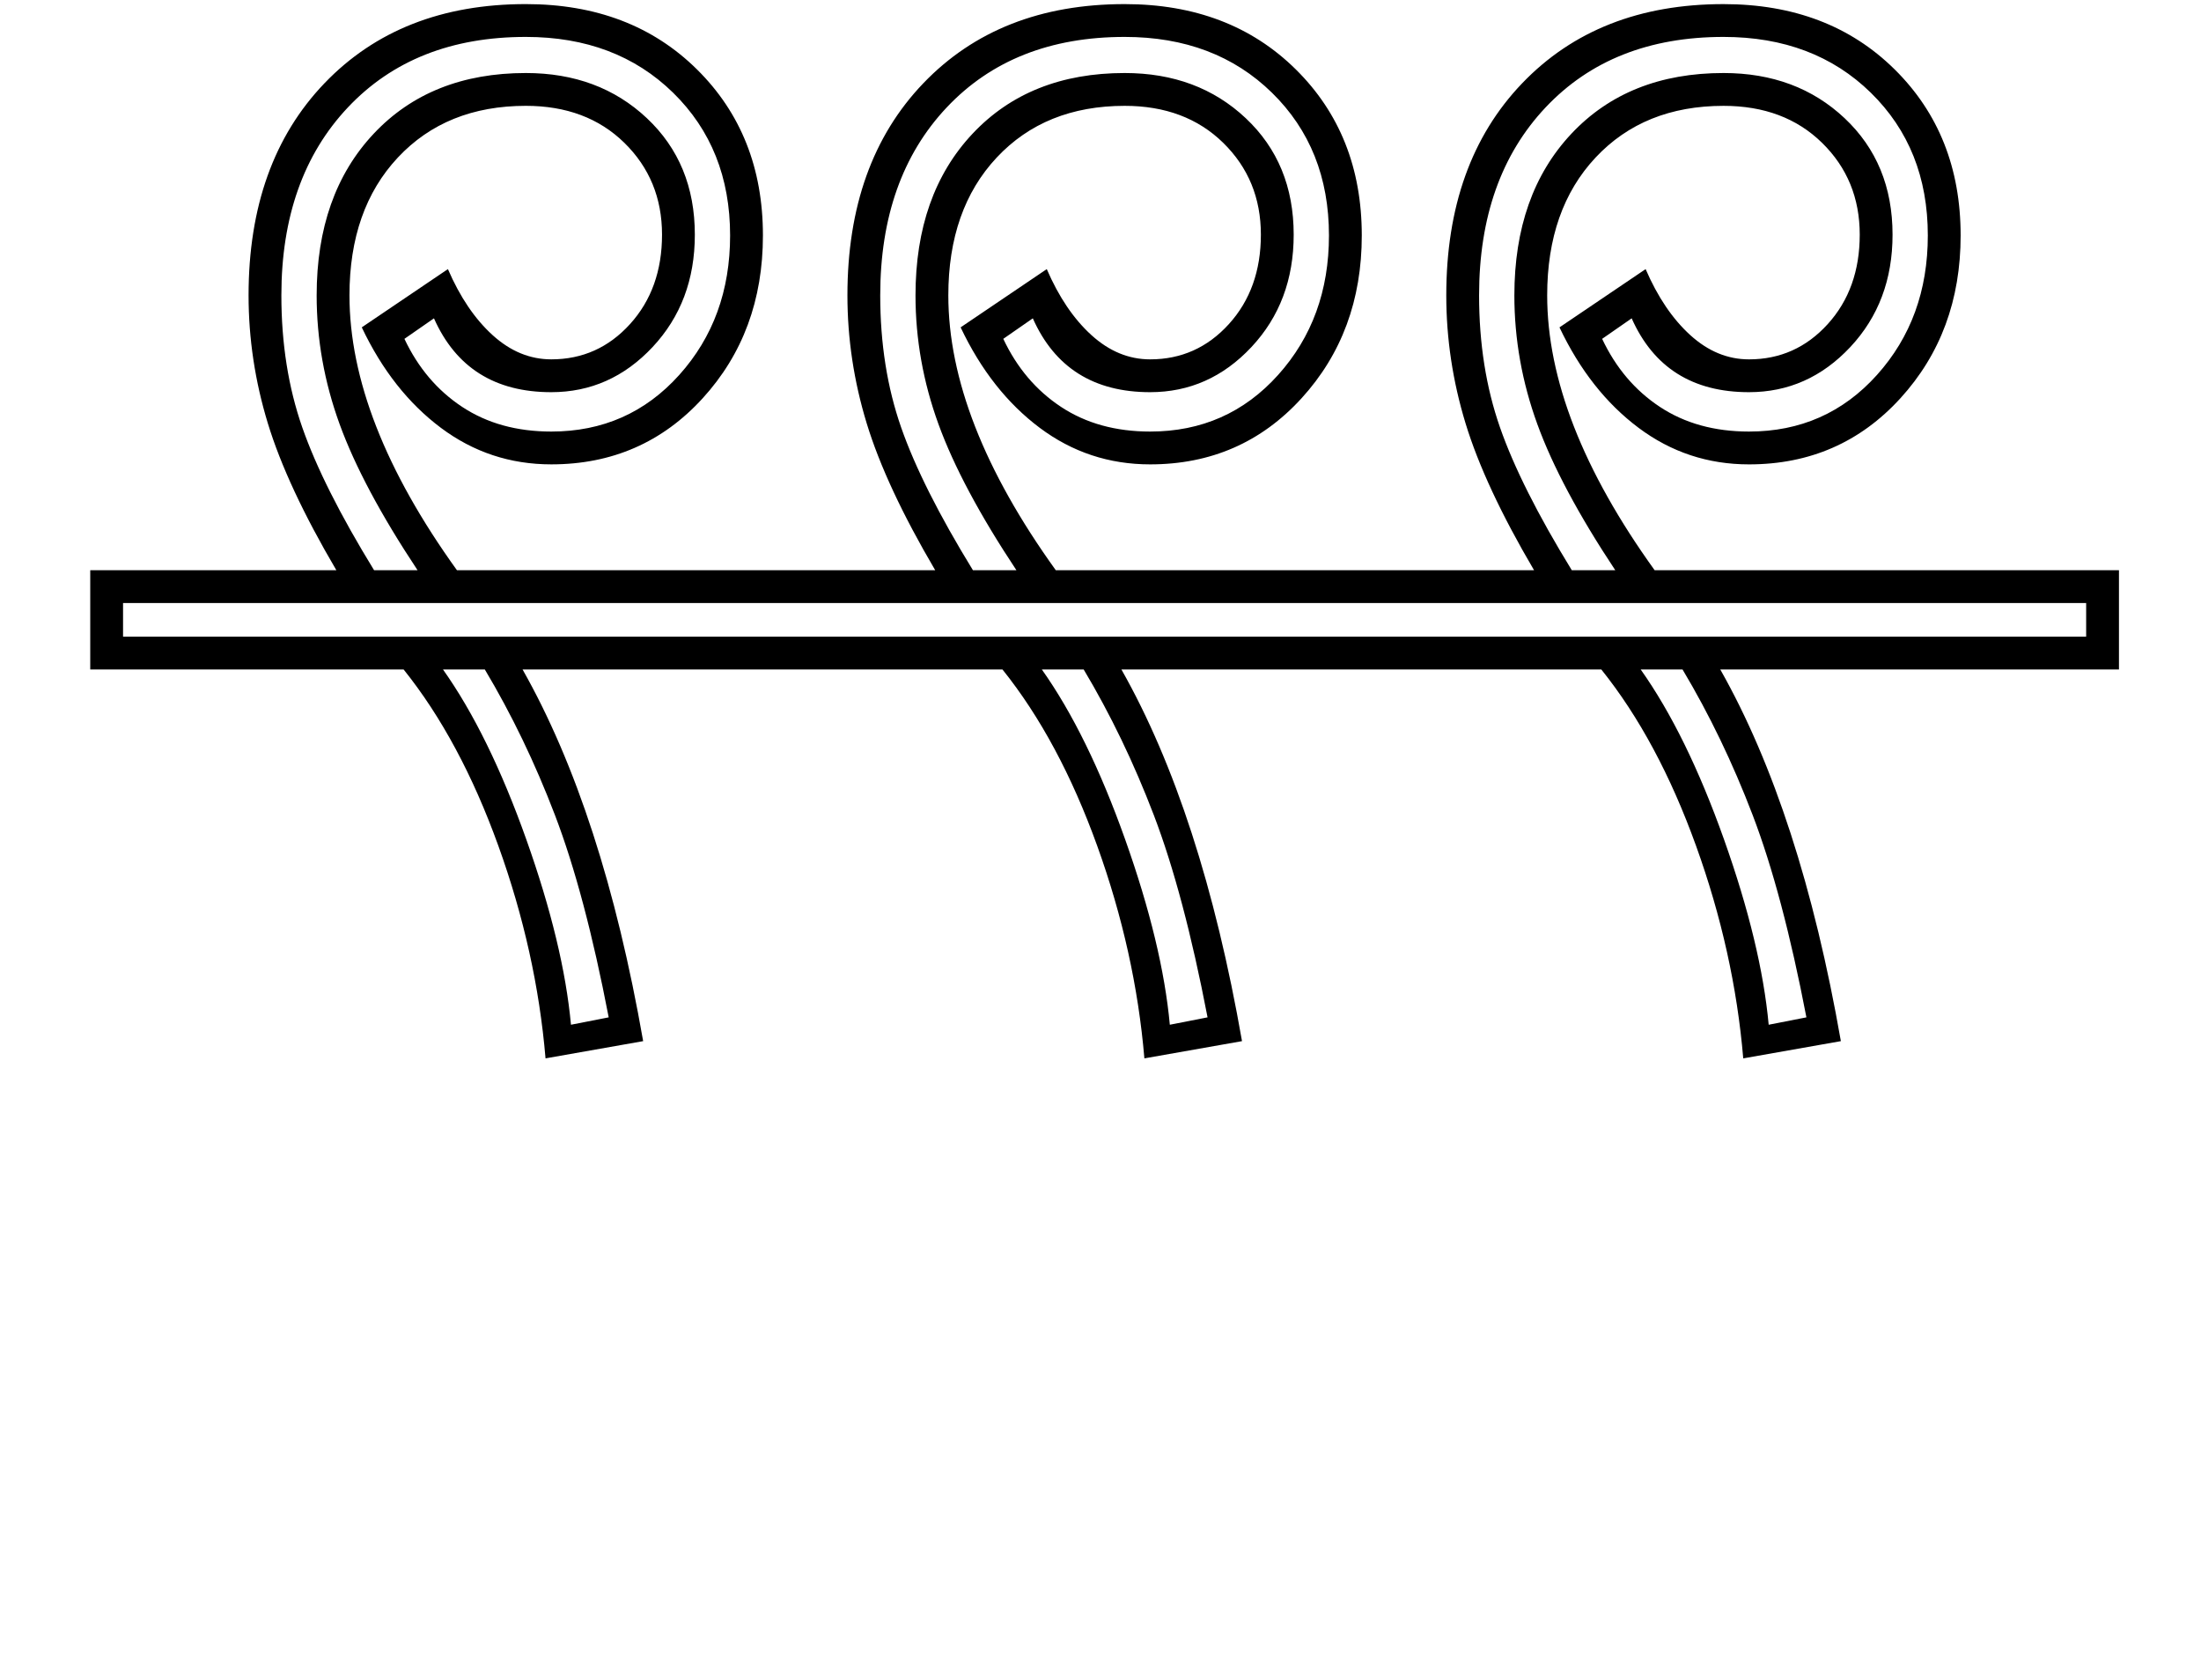 <?xml version="1.0" standalone="no"?>
<!DOCTYPE svg PUBLIC "-//W3C//DTD SVG 1.1//EN" "http://www.w3.org/Graphics/SVG/1.1/DTD/svg11.dtd" >
<svg xmlns="http://www.w3.org/2000/svg" xmlns:xlink="http://www.w3.org/1999/xlink" version="1.1" viewBox="-10 0 2683 2048">
  <g transform="matrix(1 0 0 -1 0 1638)">
   <path fill="currentColor"
d="M2573 943v-121h-486q98 -173 147 -453l-119 -21q-11 130 -57.5 259t-115.5 215h-585q98 -173 147 -453l-119 -21q-11 130 -57.5 259t-115.5 215h-585q98 -173 147 -453l-119 -21q-11 130 -57.5 259t-115.5 215h-382v121h300q-60 102 -83.5 179t-23.5 156
q0 162 92.5 258.5t245.5 96.5q128 0 208.5 -79.5t80.5 -202.5q0 -118 -73.5 -198.5t-184.5 -80.5q-75 0 -134.5 44.5t-96.5 122.5l105 71q22 -51 54.5 -80.5t71.5 -29.5q57 0 96 43t39 109q0 67 -46 112t-120 45q-97 0 -156 -63t-59 -168q0 -153 131 -335h583
q-60 102 -83.5 179t-23.5 156q0 162 92.5 258.5t245.5 96.5q128 0 208.5 -79.5t80.5 -202.5q0 -118 -73.5 -198.5t-184.5 -80.5q-75 0 -134.5 44.5t-96.5 122.5l105 71q22 -51 54.5 -80.5t71.5 -29.5q57 0 96 43t39 109q0 67 -46 112t-120 45q-97 0 -156 -63t-59 -168
q0 -153 131 -335h583q-60 102 -83.5 179t-23.5 156q0 162 92.5 258.5t245.5 96.5q128 0 208.5 -79.5t80.5 -202.5q0 -118 -73.5 -198.5t-184.5 -80.5q-75 0 -134.5 44.5t-96.5 122.5l105 71q22 -51 54.5 -80.5t71.5 -29.5q57 0 96 43t39 109q0 67 -46 112t-120 45
q-97 0 -156 -63t-59 -168q0 -153 131 -335h566zM140 903v-41h2393v41h-2393zM376 1278q0 123 69.5 197t185.5 74q89 0 147.5 -55t58.5 -142q0 -82 -51.5 -137t-123.5 -55q-103 0 -143 90l-36 -25q25 -53 70.5 -83t108.5 -30q94 0 156 69t62 170q0 106 -69.5 174t-179.5 68
q-136 0 -217 -86t-81 -229q0 -88 25.5 -161t87.5 -174h53q-67 101 -95 178t-28 157zM1836 1278q0 123 69.5 197t185.5 74q89 0 147.5 -55t58.5 -142q0 -82 -51.5 -137t-123.5 -55q-103 0 -143 90l-36 -25q25 -53 70.5 -83t108.5 -30q94 0 156 69t62 170q0 106 -69.5 174
t-179.5 68q-136 0 -217 -86t-81 -229q0 -88 25.5 -161t87.5 -174h53q-67 101 -95 178t-28 157zM1106 1278q0 123 69.5 197t185.5 74q89 0 147.5 -55t58.5 -142q0 -82 -51.5 -137t-123.5 -55q-103 0 -143 90l-36 -25q25 -53 70.5 -83t108.5 -30q94 0 156 69t62 170
q0 106 -69.5 174t-179.5 68q-136 0 -217 -86t-81 -229q0 -88 25.5 -161t87.5 -174h53q-67 101 -95 178t-28 157zM2146 389l46 9q-29 151 -65.5 246.5t-85.5 177.5h-51q56 -79 101.5 -207t54.5 -226zM686 389l46 9q-29 151 -65.5 246.5t-85.5 177.5h-51q56 -79 101.5 -207
t54.5 -226zM1416 389l46 9q-29 151 -65.5 246.5t-85.5 177.5h-51q56 -79 101.5 -207t54.5 -226z" />
  </g>

</svg>
